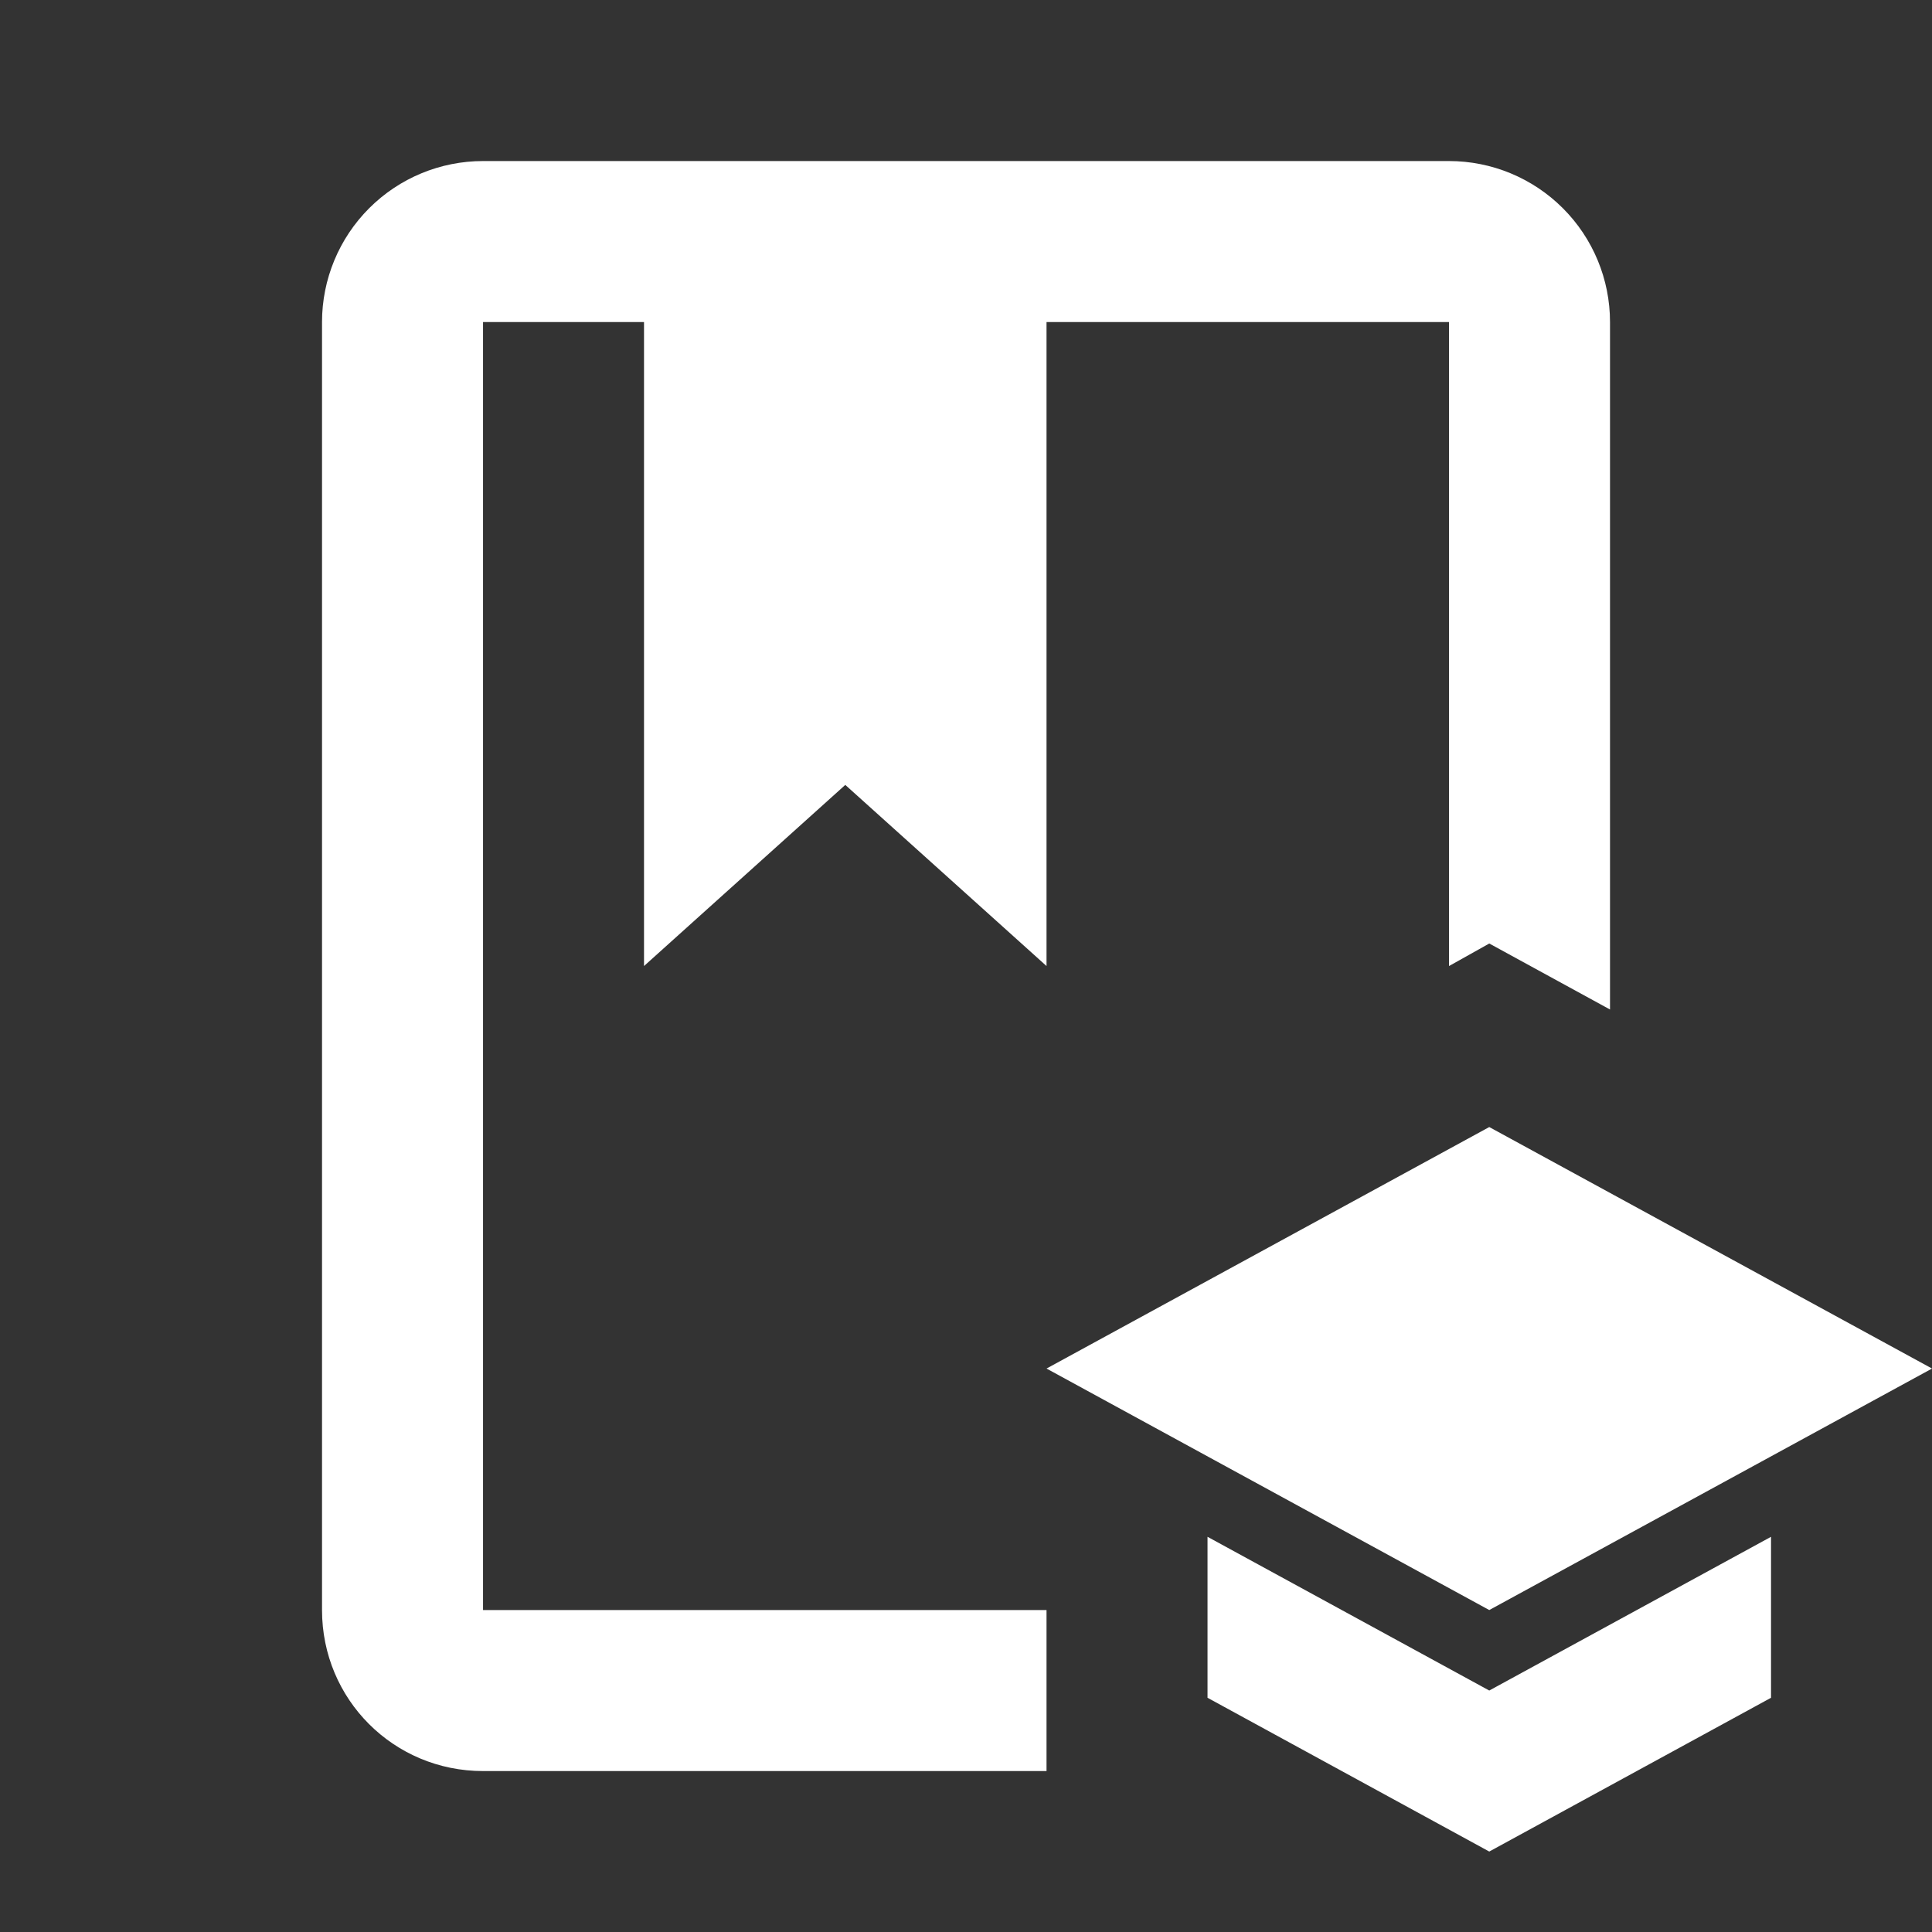 <svg width="56" height="56" viewBox="0 0 56 56" fill="none" xmlns="http://www.w3.org/2000/svg">
<rect x="0" y="0" width="56" height="56" fill="#333333" stroke="none"/>
<g clip-path="url(#clip0_660_15125)">
<path d="M14.001 46.668H30.334V51.335H14.001C11.411 51.335 9.334 49.258 9.334 46.668V9.335C9.334 8.097 9.826 6.91 10.701 6.035C11.576 5.16 12.763 4.668 14.001 4.668H42.001C43.238 4.668 44.425 5.16 45.3 6.035C46.176 6.91 46.667 8.097 46.667 9.335V29.261L43.167 27.348L42.001 28.001V9.335H30.334V28.001L24.501 22.751L18.667 28.001V9.335H14.001V46.668ZM56.001 39.668L43.167 32.668L30.334 39.668L43.167 46.668L56.001 39.668ZM35.001 44.545V49.211L43.167 53.668L51.334 49.211V44.545L43.167 49.001L35.001 44.545Z" fill="white"/>
</g>
<defs>
<clipPath id="clip0_660_15125">
<rect width="56" height="56" fill="white"/>
</clipPath>
</defs>
</svg>

